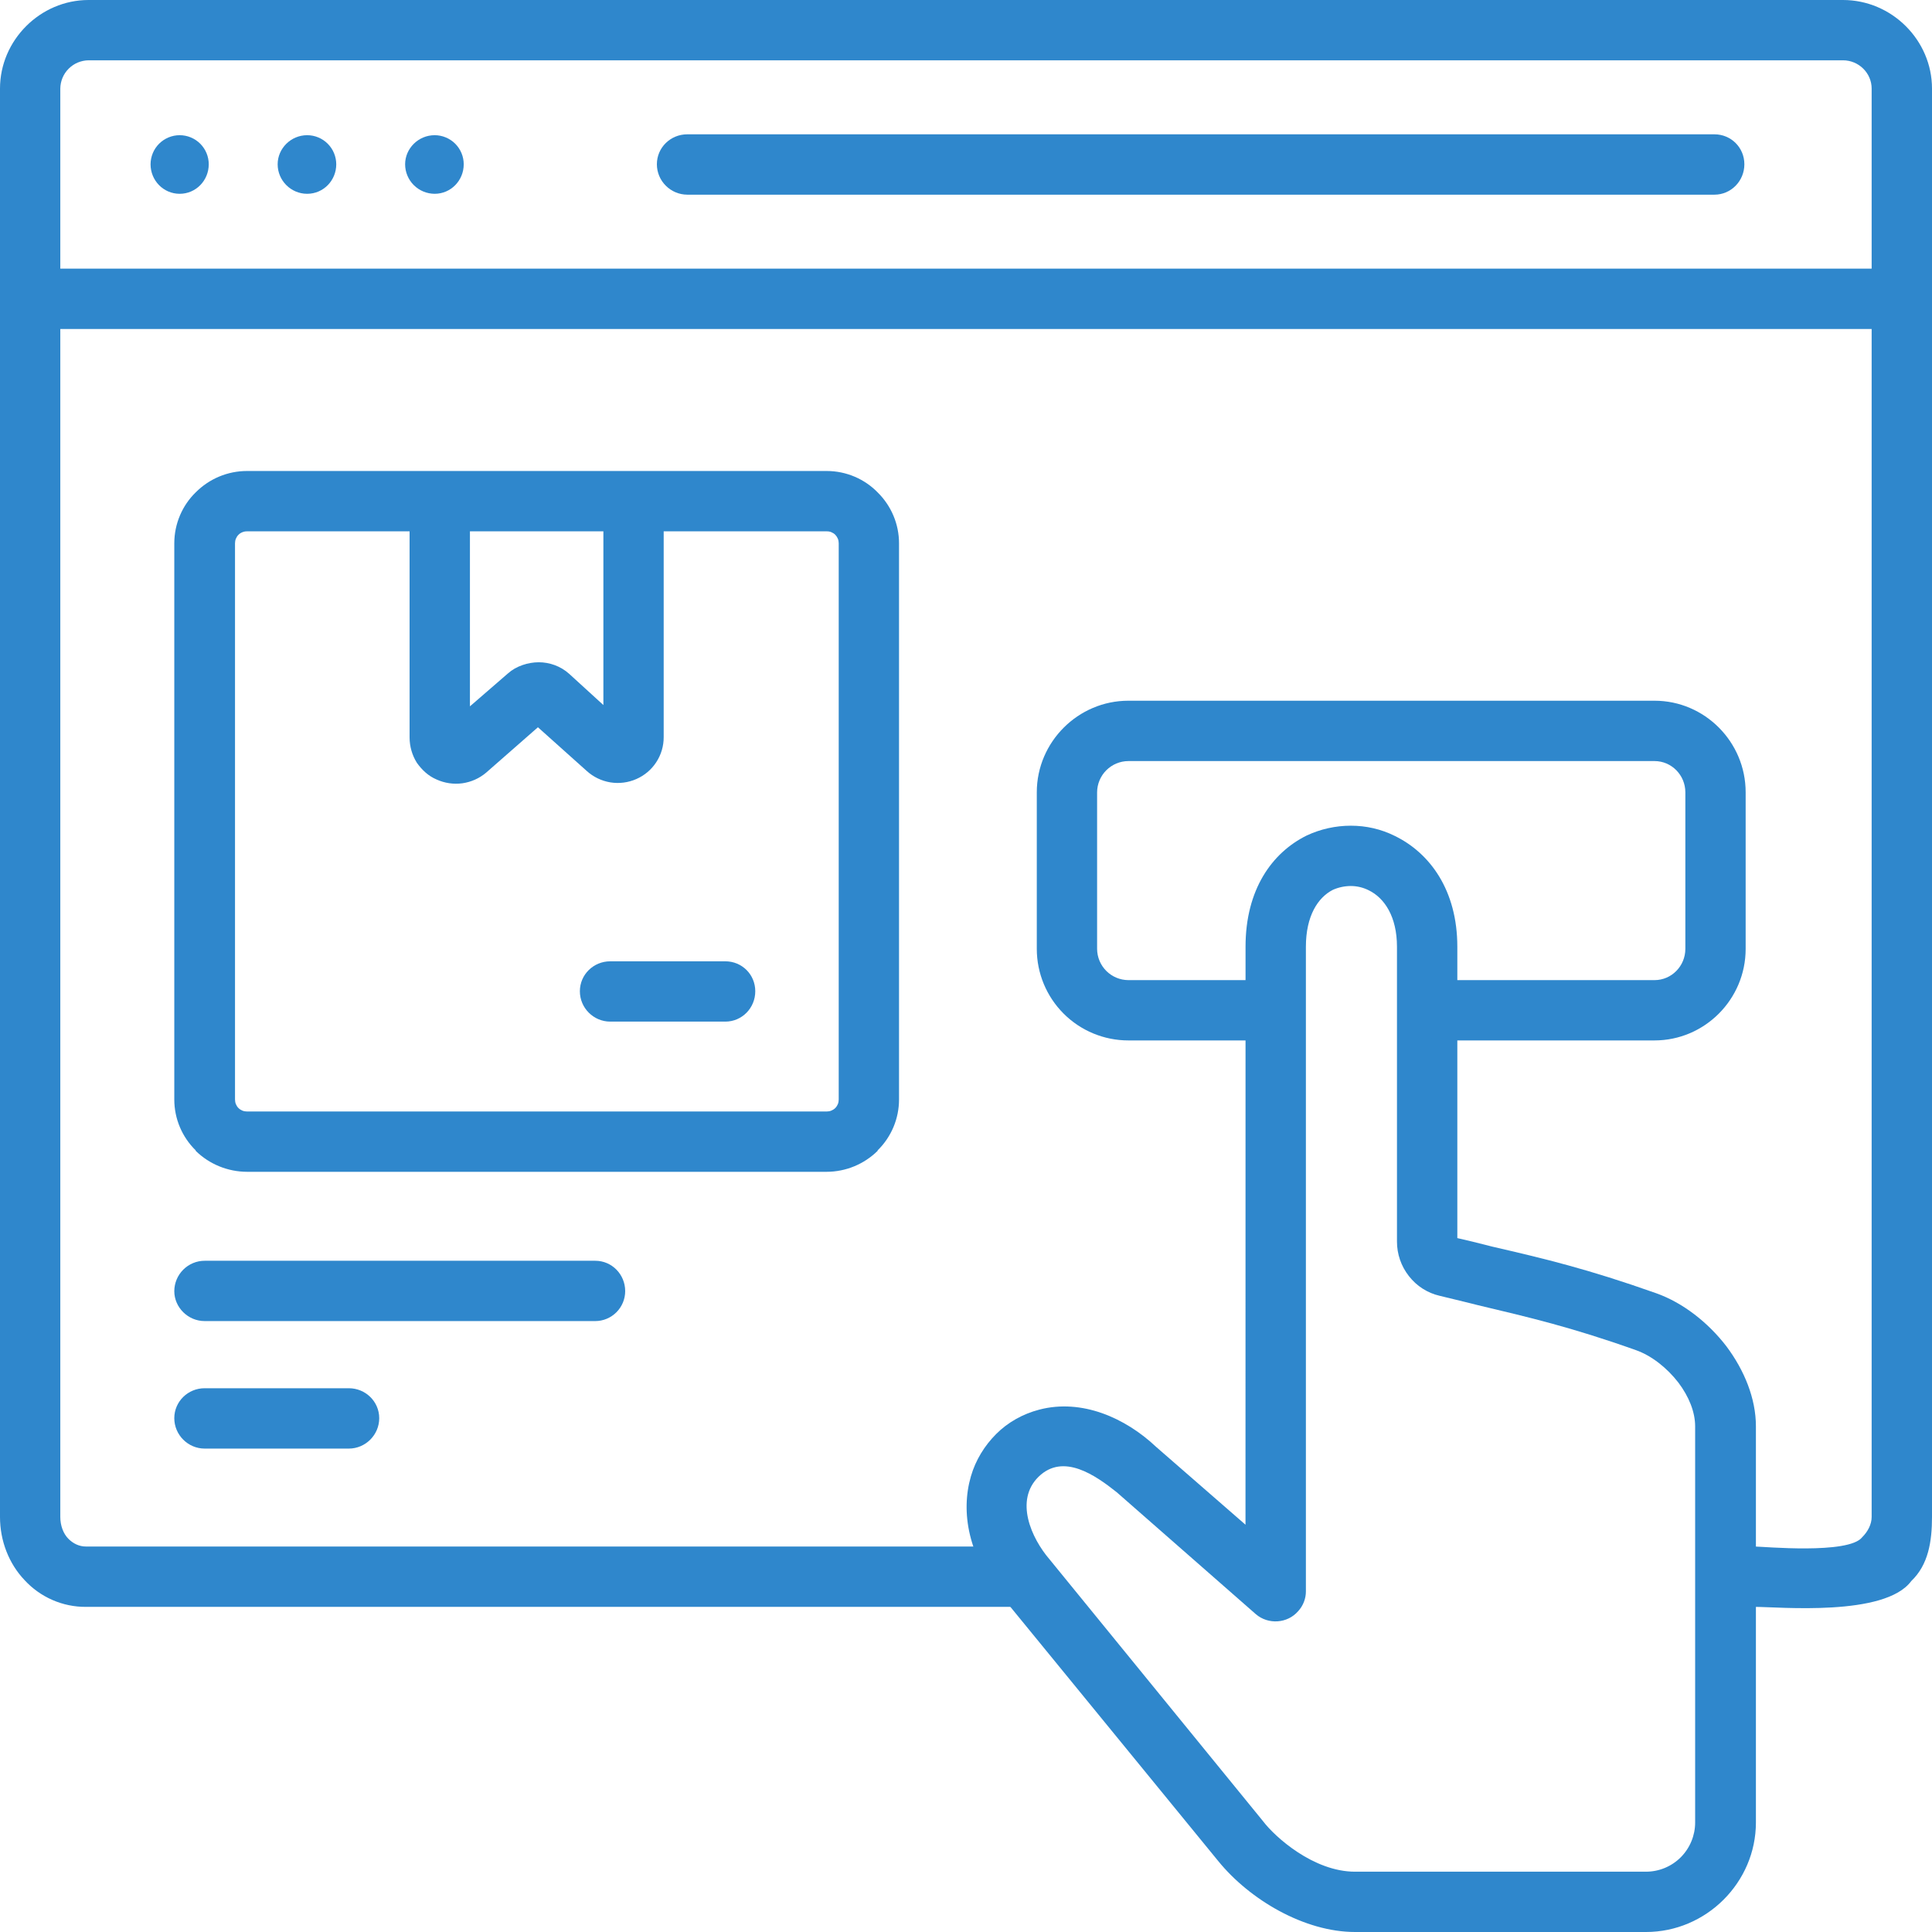 <svg width="42" height="42" viewBox="0 0 42 42" fill="none" xmlns="http://www.w3.org/2000/svg">
<g clip-path="url(#clip0_2695_9952)">
<path d="M0.664 5.84H41.344V7.152H0.664V5.84Z" fill="#2F87CC"/>
<path fill-rule="evenodd" clip-rule="evenodd" d="M3.906 2.939C4.074 2.939 4.234 3.006 4.353 3.124C4.471 3.243 4.538 3.403 4.538 3.571C4.538 3.924 4.259 4.213 3.906 4.213C3.553 4.213 3.273 3.924 3.273 3.571C3.274 3.403 3.34 3.243 3.459 3.124C3.578 3.006 3.738 2.939 3.906 2.939ZM9.449 2.939C9.616 2.939 9.777 3.006 9.896 3.124C10.014 3.243 10.081 3.403 10.081 3.571C10.081 3.924 9.802 4.213 9.449 4.213C9.279 4.212 9.116 4.145 8.995 4.024C8.875 3.904 8.807 3.741 8.807 3.571C8.807 3.227 9.095 2.939 9.449 2.939ZM6.677 2.939C6.845 2.939 7.006 3.006 7.124 3.124C7.243 3.243 7.309 3.403 7.31 3.571C7.31 3.924 7.031 4.213 6.677 4.213C6.324 4.213 6.036 3.924 6.036 3.571C6.036 3.227 6.324 2.939 6.677 2.939Z" fill="#2F87CC"/>
<path d="M37.27 2.92C37.632 2.92 37.921 3.208 37.921 3.571C37.921 3.934 37.632 4.232 37.27 4.232H14.94C14.765 4.231 14.598 4.161 14.474 4.037C14.35 3.914 14.28 3.746 14.28 3.571C14.28 3.208 14.577 2.92 14.94 2.92H37.27ZM27.077 20.581C27.077 19.335 27.654 18.535 28.407 18.163C28.707 18.023 29.034 17.95 29.365 17.95C29.7 17.95 30.025 18.024 30.323 18.173C31.085 18.544 31.681 19.354 31.681 20.581V26.915C31.848 26.952 32.155 27.026 32.443 27.101C33.569 27.361 34.508 27.584 36.005 28.114C36.582 28.319 37.131 28.747 37.531 29.268C37.921 29.789 38.172 30.402 38.172 31.007V39.619C38.172 40.921 37.093 42 35.782 42H29.458C28.36 42 27.17 41.303 26.482 40.456L21.813 34.746C21.041 33.835 20.883 32.867 21.106 32.096C21.208 31.742 21.404 31.426 21.655 31.175C21.906 30.923 22.232 30.738 22.594 30.644C23.515 30.403 24.463 30.821 25.133 31.454L27.076 33.146L27.077 20.581ZM28.974 19.345C28.649 19.512 28.389 19.912 28.389 20.582V34.598C28.389 34.746 28.333 34.905 28.221 35.025C27.989 35.295 27.57 35.323 27.3 35.09L24.277 32.44C23.821 32.078 23.115 31.575 22.576 32.105C22.055 32.617 22.417 33.435 22.817 33.9L27.458 39.592C27.719 39.936 28.556 40.689 29.457 40.689H35.781C36.065 40.689 36.337 40.577 36.538 40.376C36.738 40.175 36.851 39.903 36.851 39.62V31.007C36.851 30.691 36.712 30.356 36.488 30.058C36.237 29.733 35.903 29.472 35.567 29.352C34.154 28.849 33.233 28.636 32.136 28.375C31.95 28.328 31.764 28.282 31.299 28.17C31.033 28.109 30.797 27.958 30.629 27.742C30.46 27.528 30.368 27.262 30.369 26.989V20.581C30.369 19.93 30.099 19.521 29.755 19.354C29.634 19.293 29.5 19.261 29.364 19.261C29.23 19.262 29.097 19.29 28.974 19.345ZM9.564 10.239H17.972C18.4 10.239 18.799 10.416 19.079 10.704C19.226 10.849 19.343 11.021 19.423 11.211C19.503 11.401 19.544 11.605 19.544 11.811V23.902C19.544 24.108 19.503 24.312 19.423 24.502C19.343 24.692 19.226 24.864 19.079 25.008V25.018C18.784 25.309 18.387 25.473 17.972 25.474H5.37C4.953 25.473 4.552 25.31 4.254 25.018V25.008C4.107 24.864 3.99 24.692 3.91 24.502C3.83 24.312 3.789 24.108 3.789 23.902V11.811C3.789 11.383 3.966 10.984 4.254 10.704C4.4 10.557 4.574 10.44 4.765 10.36C4.957 10.28 5.162 10.239 5.37 10.239H9.564ZM13.266 22.209C12.903 22.209 12.606 21.912 12.606 21.549C12.606 21.186 12.903 20.898 13.266 20.898H15.768C16.131 20.898 16.419 21.186 16.419 21.549C16.419 21.912 16.131 22.209 15.768 22.209H13.266ZM14.428 11.551V16.024C14.429 16.218 14.373 16.407 14.267 16.569C14.162 16.731 14.011 16.858 13.833 16.936C13.656 17.014 13.459 17.039 13.268 17.008C13.076 16.976 12.898 16.89 12.754 16.759L11.694 15.81L10.569 16.796C10.422 16.921 10.242 17.001 10.051 17.028C9.86 17.054 9.665 17.025 9.49 16.945C9.313 16.87 9.174 16.74 9.062 16.582C8.959 16.418 8.905 16.228 8.904 16.034V11.551H5.37C5.336 11.55 5.301 11.557 5.269 11.57C5.238 11.582 5.208 11.601 5.184 11.626C5.16 11.65 5.141 11.679 5.128 11.711C5.115 11.743 5.109 11.777 5.109 11.812V23.902C5.109 23.936 5.115 23.971 5.128 24.003C5.141 24.035 5.16 24.064 5.184 24.088C5.208 24.112 5.238 24.131 5.269 24.144C5.301 24.157 5.336 24.163 5.37 24.163H17.972C18.006 24.163 18.041 24.157 18.072 24.144C18.104 24.131 18.134 24.112 18.158 24.088C18.182 24.064 18.201 24.034 18.214 24.003C18.227 23.971 18.233 23.936 18.233 23.902V11.811C18.233 11.777 18.227 11.743 18.214 11.711C18.201 11.679 18.182 11.65 18.158 11.625C18.134 11.601 18.104 11.582 18.072 11.569C18.041 11.556 18.006 11.55 17.972 11.551L14.428 11.551ZM13.117 11.551H10.216V15.355L11.043 14.639C11.22 14.48 11.48 14.397 11.713 14.397C11.945 14.397 12.187 14.48 12.373 14.648L13.117 15.327V11.551Z" fill="#2F87CC"/>
<path d="M27.275 21.307C27.637 21.307 27.936 21.595 27.936 21.958C27.935 22.133 27.865 22.3 27.741 22.424C27.618 22.548 27.45 22.618 27.275 22.618H24.529C24.001 22.618 23.495 22.408 23.122 22.035C22.749 21.662 22.539 21.156 22.539 20.628V17.224C22.539 16.126 23.441 15.233 24.529 15.233H35.968C37.056 15.233 37.949 16.126 37.949 17.224V20.628C37.949 21.726 37.056 22.618 35.968 22.618H31.344C31.169 22.618 31.002 22.548 30.878 22.424C30.754 22.3 30.684 22.133 30.684 21.958C30.684 21.595 30.981 21.307 31.344 21.307H35.968C36.34 21.307 36.638 21 36.638 20.628V17.224C36.638 16.852 36.34 16.545 35.968 16.545H24.529C24.349 16.546 24.177 16.618 24.05 16.745C23.923 16.872 23.851 17.044 23.85 17.224V20.628C23.851 20.808 23.923 20.98 24.05 21.107C24.177 21.234 24.349 21.306 24.529 21.307H27.275ZM4.449 31.491C4.087 31.491 3.789 31.193 3.789 30.83C3.789 30.467 4.087 30.179 4.449 30.179H7.583C7.946 30.179 8.244 30.468 8.244 30.83C8.244 31.193 7.946 31.491 7.583 31.491H4.449ZM4.449 28.719C4.087 28.719 3.789 28.422 3.789 28.068C3.79 27.893 3.859 27.726 3.983 27.602C4.107 27.478 4.274 27.408 4.449 27.408H12.941C13.303 27.408 13.591 27.705 13.591 28.068C13.591 28.241 13.522 28.406 13.4 28.528C13.278 28.65 13.113 28.719 12.941 28.719H4.449Z" fill="#2F87CC"/>
<path d="M22.031 33.62C22.384 33.62 22.682 33.918 22.682 34.281C22.682 34.644 22.384 34.932 22.031 34.932H1.869C1.617 34.934 1.368 34.882 1.137 34.781C0.907 34.68 0.7 34.532 0.53 34.346C0.195 33.992 0 33.5 0 32.978V1.925C0 0.874 0.874 0 1.925 0H40.065C41.126 0 42 0.874 42 1.925V32.978C42 33.509 41.921 34.018 41.549 34.371C40.975 35.15 38.675 34.932 38.145 34.932C37.782 34.932 37.484 34.643 37.484 34.281C37.484 33.918 37.782 33.62 38.145 33.62C38.321 33.62 40.195 33.797 40.484 33.416C40.605 33.295 40.688 33.137 40.688 32.978V1.925C40.688 1.59 40.409 1.311 40.065 1.311H1.925C1.763 1.313 1.607 1.378 1.493 1.493C1.378 1.607 1.313 1.763 1.311 1.925V32.978C1.311 33.165 1.376 33.341 1.488 33.453C1.59 33.555 1.72 33.62 1.869 33.62H22.031Z" fill="#2F87CC"/>
</g>
<defs>
<clipPath id="clip0_2695_9952">
<rect width="42" height="42" fill="white"/>
</clipPath>
</defs>
</svg>
